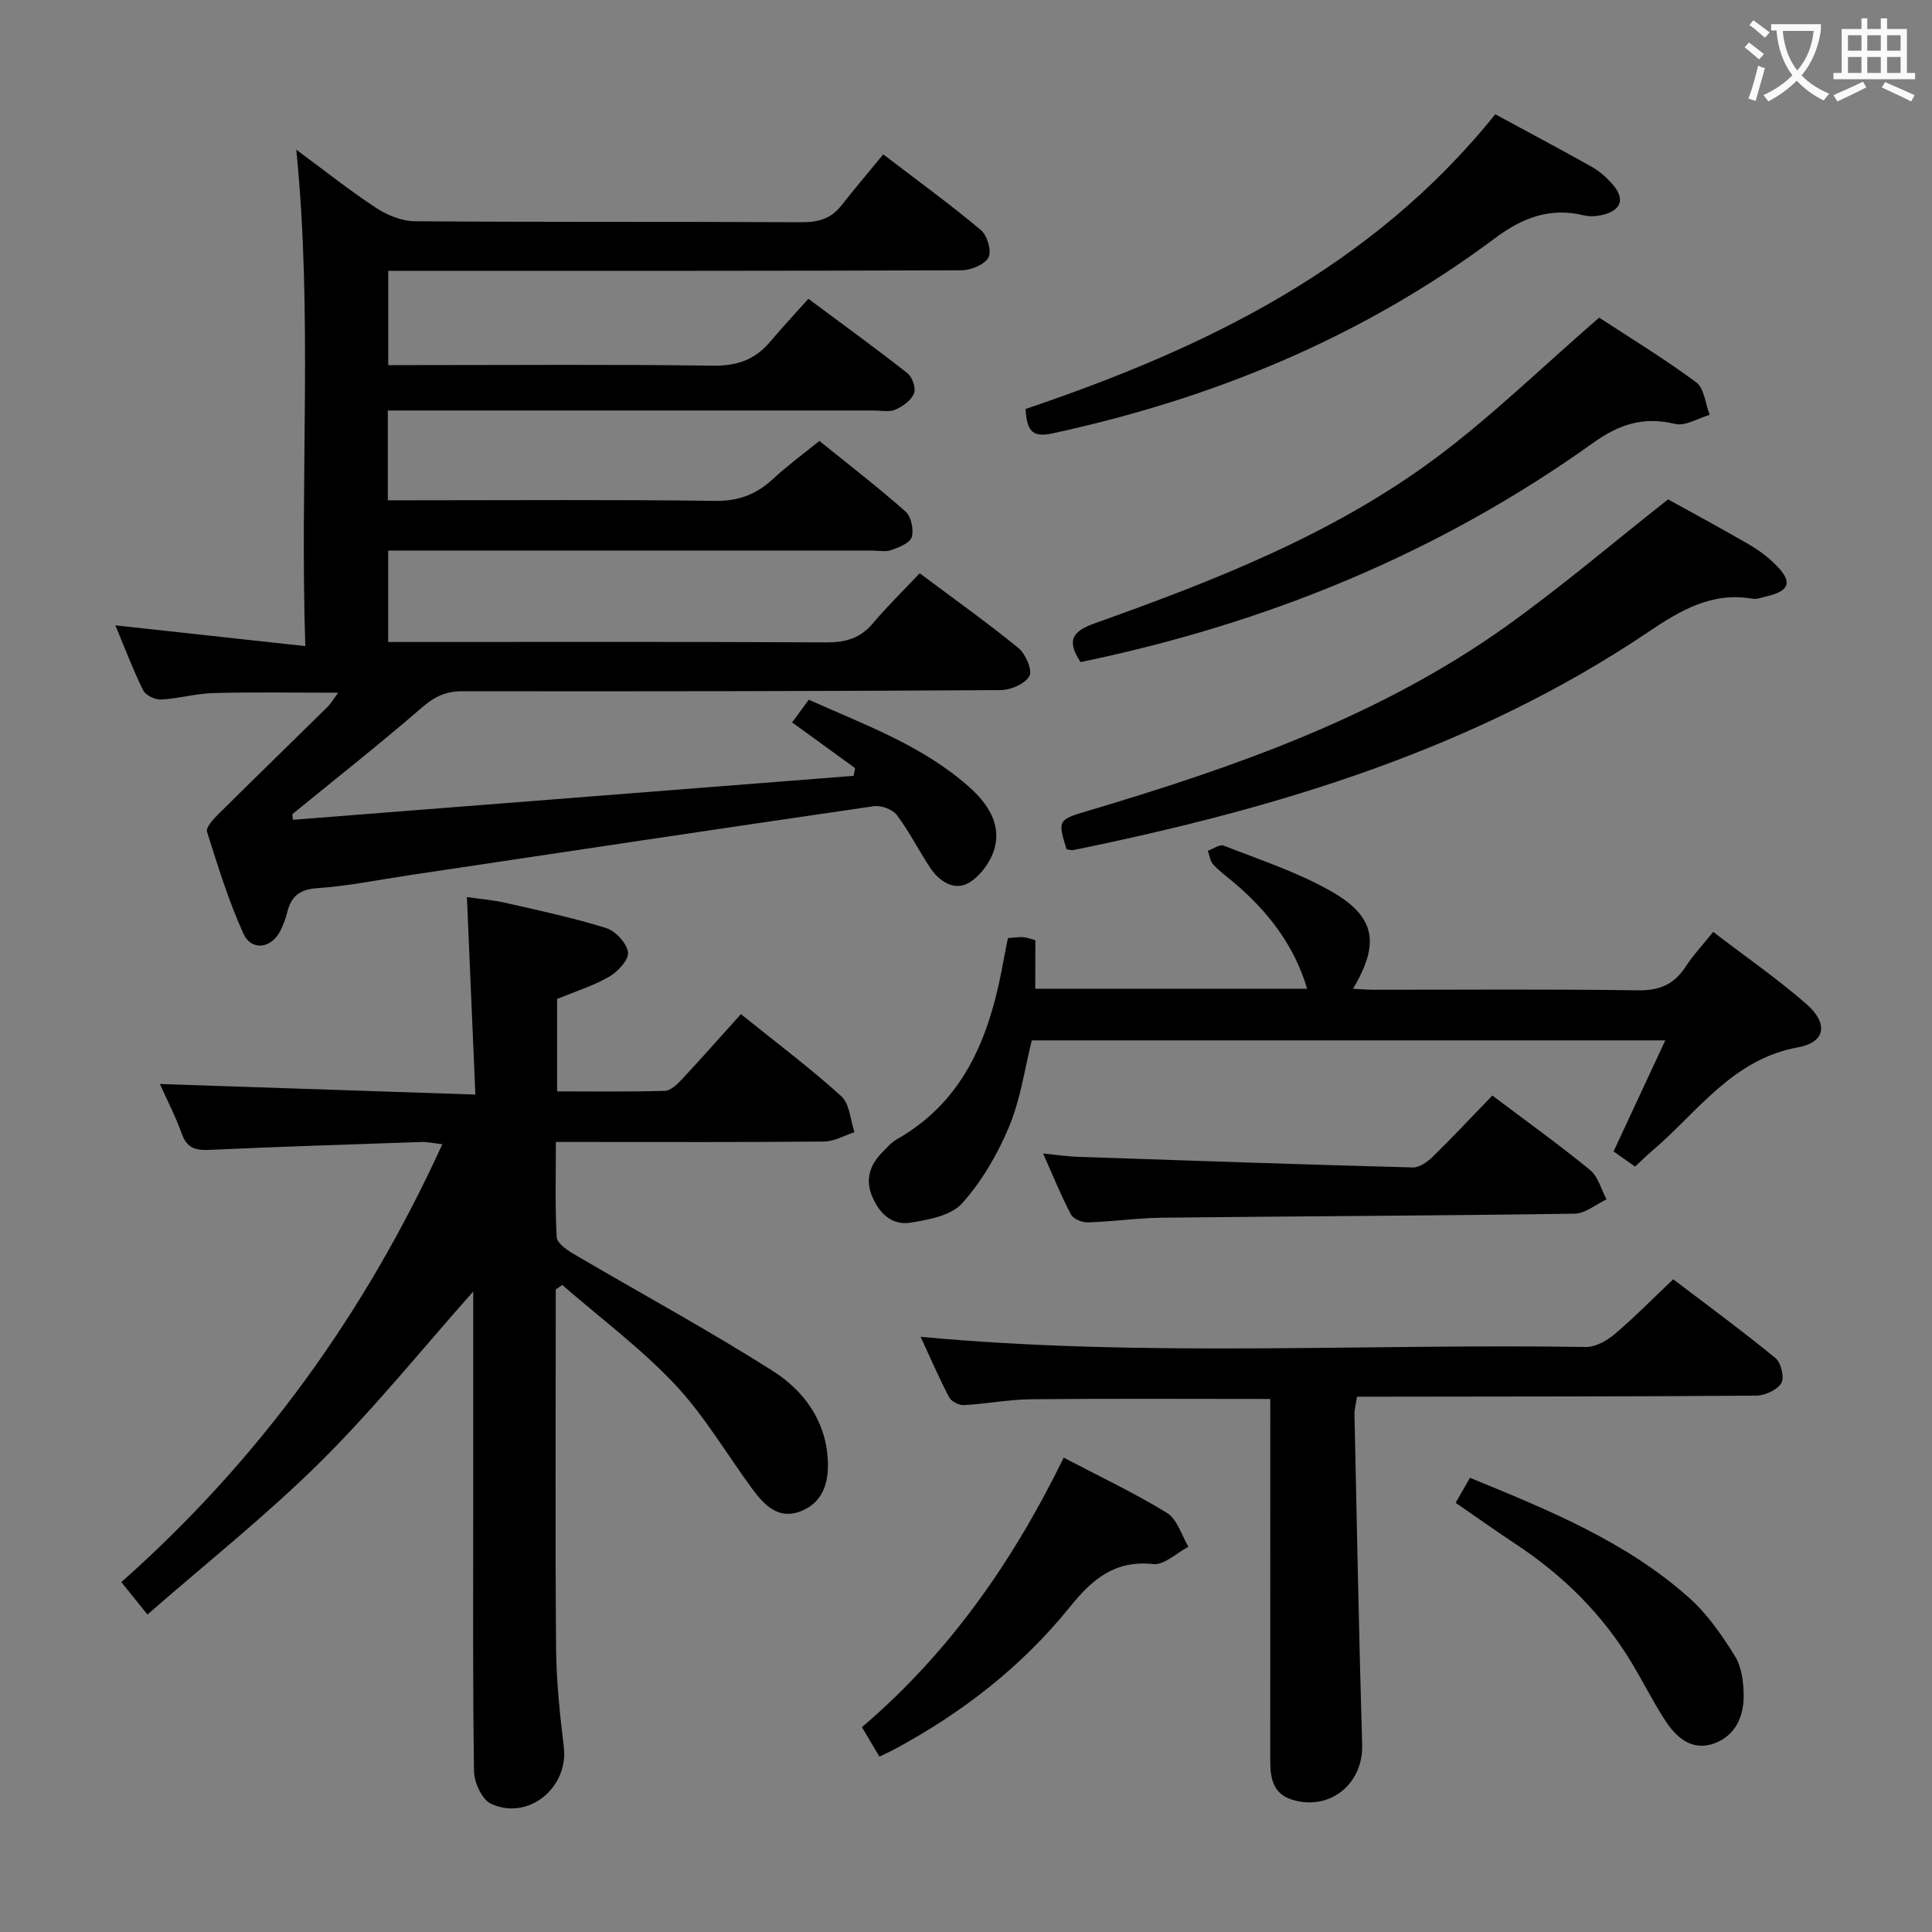 <svg enable-background="new 0 0 400 400" viewBox="0 0 400 400" xmlns="http://www.w3.org/2000/svg"><rect x="0" y="0" width="400" height="400" fill="#808080" stroke="none"/><g fill="#010000"><path d="m60.64 169.73c38.7-3.03 77.39-6.07 116.09-9.1.1-.53.2-1.06.31-1.6-4.23-3.07-8.47-6.15-13.04-9.46 1.03-1.41 2.07-2.82 3.45-4.7 11.55 5.19 23.6 9.48 33.3 18.15 3.58 3.2 6.43 7.34 5.26 12.26-.67 2.82-2.91 6-5.37 7.47-2.97 1.78-6.15-.19-8.06-3.09-2.38-3.6-4.33-7.51-6.92-10.94-.88-1.17-3.25-2.02-4.77-1.8-32.02 4.65-64.01 9.48-96.01 14.26-6.4.96-12.79 2.27-19.23 2.71-3.72.26-5.39 1.75-6.2 5.05-.31 1.28-.8 2.55-1.39 3.73-1.84 3.72-6 4.32-7.68.6-3.07-6.77-5.26-13.95-7.52-21.06-.27-.84 1.17-2.47 2.12-3.42 7.56-7.51 15.21-14.93 22.81-22.41.68-.67 1.16-1.53 2.23-2.96-9.05 0-17.44-.15-25.81.07-3.62.09-7.22 1.15-10.85 1.34-1.24.06-3.2-.86-3.71-1.89-2.12-4.3-3.82-8.82-5.77-13.47 13.02 1.42 25.72 2.81 39.33 4.3-1.15-34.97 1.56-68.7-1.87-102.78 5.55 4.09 10.86 8.32 16.51 12.04 2.32 1.53 5.35 2.76 8.07 2.78 26.66.2 53.33.06 79.99.2 3.44.02 6.11-.69 8.26-3.43 2.78-3.54 5.69-6.96 8.7-10.62 7.75 5.93 14.19 10.59 20.25 15.71 1.3 1.1 2.24 4.39 1.53 5.65-.84 1.49-3.64 2.63-5.6 2.64-37.49.15-74.99.11-112.48.11-1.97 0-3.93 0-6.19 0v19.52h5.77c20.5 0 41-.17 61.49.12 4.94.07 8.65-1.23 11.76-4.9 2.47-2.92 5.08-5.72 7.96-8.95 7.35 5.47 14.05 10.32 20.54 15.43 1 .79 1.78 3.12 1.33 4.18-.59 1.43-2.32 2.67-3.85 3.34-1.27.55-2.95.18-4.45.18-31.66 0-63.33 0-94.99 0-1.79 0-3.58 0-5.65 0v18.59h5.25c20.83 0 41.66-.16 62.49.12 4.91.07 8.6-1.36 12.06-4.58 2.91-2.71 6.15-5.06 9.56-7.83 6.08 4.92 12.13 9.57 17.83 14.62 1.17 1.03 1.74 3.75 1.28 5.3-.36 1.22-2.64 2.11-4.23 2.68-1.18.42-2.64.1-3.97.1-31.5 0-62.99 0-94.49 0-1.8 0-3.6 0-5.7 0v18.93h5.24c28.5 0 56.99-.07 85.49.08 3.96.02 7.01-.85 9.62-3.94 2.98-3.54 6.31-6.79 9.69-10.37 7.24 5.41 14.02 10.23 20.45 15.48 1.48 1.21 2.94 4.6 2.27 5.79-.9 1.62-3.86 2.9-5.94 2.92-37.16.23-74.32.28-111.48.23-3.43-.01-5.76 1.14-8.33 3.36-8.77 7.58-17.87 14.76-26.85 22.09.03.39.07.78.11 1.17z"/><path d="m98.42 226.62c-.62-14.41-1.17-27.35-1.75-40.89 2.38.35 5.26.58 8.06 1.21 6.96 1.58 13.96 3.08 20.75 5.2 1.95.61 4.26 3.09 4.54 4.99.22 1.51-2.06 4.02-3.83 5.05-3.26 1.9-6.97 3.04-10.85 4.65v19.13c7.44 0 14.87.11 22.29-.11 1.22-.04 2.6-1.37 3.57-2.41 4.09-4.38 8.05-8.88 12.2-13.48 7.75 6.25 14.54 11.33 20.79 17.01 1.73 1.57 1.86 4.91 2.72 7.44-2.09.67-4.17 1.91-6.26 1.93-16.5.16-33 .09-49.5.09-1.81 0-3.61 0-6.06 0 0 6.9-.19 13.34.17 19.74.07 1.23 2.12 2.63 3.55 3.47 13.74 8.08 27.77 15.68 41.21 24.22 6.36 4.04 10.97 10.23 11.37 18.46.23 4.68-1.02 8.83-5.71 10.61-4.62 1.75-7.52-1.41-9.98-4.74-5.31-7.21-9.88-15.11-15.97-21.57-7.09-7.51-15.49-13.78-23.32-20.58-.45.31-.9.62-1.35.94v4.78c0 23.17-.12 46.33.07 69.5.06 6.8.77 13.62 1.6 20.38 1.03 8.43-7.29 15.38-15.06 11.82-1.86-.85-3.49-4.38-3.53-6.7-.28-18.83-.16-37.66-.16-56.5 0-14.15 0-28.3 0-42.87-10.69 12.03-20.53 24.26-31.61 35.25-11.18 11.08-23.59 20.92-35.84 31.63-2.18-2.71-3.59-4.46-5.41-6.71 28.63-25.39 50.44-55.56 66.46-90.66-1.87-.21-3.13-.51-4.38-.46-14.62.49-29.25.97-43.86 1.63-2.81.13-4.62-.34-5.68-3.28-1.34-3.72-3.18-7.27-4.56-10.36 21.38.71 42.82 1.43 65.32 2.19z"/><path d="m263 289.64c-16.95 0-33.24-.1-49.52.06-4.63.05-9.24.96-13.88 1.21-1.03.06-2.63-.74-3.09-1.61-2.12-4.06-3.94-8.27-5.91-12.53 46.2 4.31 91.99 1.38 137.73 2.11 1.99.03 4.34-1.28 5.94-2.64 4.06-3.43 7.79-7.25 12.15-11.38 6.79 5.17 14.13 10.55 21.17 16.31 1.16.95 1.89 4.06 1.21 5.19-.87 1.43-3.39 2.58-5.21 2.59-25.5.2-50.99.18-76.49.22-1.98 0-3.96 0-6.14 0-.22 1.46-.55 2.58-.53 3.69.49 22.79.92 45.58 1.59 68.37.24 8.03-6.56 13.68-14.3 11.44-4.27-1.24-4.73-4.6-4.73-8.29.01-23 .01-46 .01-68.99 0-1.82 0-3.64 0-5.75z"/><path d="m214.34 204.71h56.29c-2.71-9.13-8.24-16.16-15.33-22.13-1.4-1.18-2.91-2.26-4.12-3.61-.64-.7-.76-1.87-1.11-2.83 1.11-.38 2.47-1.39 3.3-1.06 7.4 2.91 15.06 5.42 21.95 9.29 9.46 5.31 10.46 10.82 4.81 20.35 1.63.08 3.03.2 4.43.2 18.16.01 36.32-.15 54.47.12 4.48.07 7.53-1.17 9.93-4.86 1.53-2.36 3.49-4.44 5.74-7.24 6.5 4.98 13.16 9.6 19.24 14.88 4.61 4 4.1 7.96-1.64 9.01-13.72 2.49-20.82 13.47-30.28 21.47-1.13.96-2.18 2.01-3.5 3.23-1.44-1.01-2.75-1.94-4.45-3.14 3.52-7.57 7-15.04 10.71-22.99-43.86 0-87.35 0-131.16 0-1.46 5.82-2.32 12.15-4.69 17.85-2.38 5.7-5.65 11.33-9.75 15.9-2.27 2.53-6.93 3.39-10.68 3.99-3.84.62-6.5-1.94-7.96-5.52-1.44-3.53-.4-6.49 2.14-9.06.93-.95 1.84-2.02 2.97-2.66 14.64-8.32 19.54-22.34 22.24-37.69.23-1.29.51-2.57.8-3.99 1.2-.08 2.17-.25 3.14-.19.8.05 1.57.38 2.53.63-.02 3.27-.02 6.38-.02 10.05z"/><path d="m345.36 103.39c5.11 2.83 10.96 5.98 16.71 9.31 2 1.16 3.92 2.58 5.55 4.21 3.57 3.56 2.97 5.43-1.87 6.56-.96.22-1.99.65-2.91.49-8.42-1.47-15 2.44-21.59 6.89-36.12 24.33-76.88 36.54-118.99 45.14-.46.09-.97-.1-1.44-.16-1.87-5.94-1.71-6.13 4.15-7.87 30.5-9.07 60.47-19.52 86.69-38.17 11.5-8.19 22.25-17.39 33.7-26.4z"/><path d="m223.71 137.08c-2.95-4.5-1.7-6.37 2.97-8.04 24.77-8.84 49.33-18.41 70.61-34.24 11.55-8.6 21.93-18.76 33.8-29.04 5.87 3.85 13.2 8.31 20.08 13.38 1.68 1.24 1.9 4.45 2.8 6.75-2.39.69-5.02 2.38-7.13 1.88-6.51-1.56-11.51 0-16.98 3.91-31.96 22.85-67.55 37.41-106.15 45.4z"/><path d="m309.58 23.66c7.11 3.86 13.56 7.27 19.93 10.85 1.56.88 3 2.13 4.2 3.47 2.9 3.22 2.01 5.7-2.31 6.6-1.09.23-2.33.28-3.4.02-7.01-1.71-12.73.42-18.44 4.69-27.47 20.51-58.4 33.27-91.8 40.47-4.51.97-5.13-1.17-5.45-5.08 37.02-12.51 71.69-29.18 97.27-61.02z"/><path d="m308.97 226.82c7.32 5.51 13.95 10.26 20.25 15.43 1.67 1.37 2.3 4.01 3.4 6.07-2.2 1.03-4.39 2.93-6.6 2.96-28.46.42-56.92.52-85.38.83-5.14.06-10.27.81-15.41.97-1.19.04-3.01-.7-3.5-1.64-2.01-3.79-3.61-7.79-5.77-12.62 2.9.29 5.07.62 7.24.69 23.09.79 46.19 1.58 69.29 2.2 1.38.04 3.05-1.15 4.14-2.22 4.15-4.06 8.12-8.31 12.34-12.67z"/><path d="m220.23 301.79c7.41 3.89 14.63 7.3 21.39 11.45 2.11 1.3 3 4.61 4.44 7-2.45 1.28-5.04 3.84-7.32 3.59-7.92-.87-12.66 3.2-17.13 8.75-10.03 12.47-22.44 22.08-36.5 29.63-.86.46-1.76.86-3.04 1.48-1.21-2.04-2.35-3.96-3.61-6.1 18.13-15.48 31.25-34.29 41.77-55.8z"/><path d="m301.37 311.14c1.13-1.96 2.01-3.51 2.97-5.18 16.23 6.66 32.29 13.17 45.39 24.86 3.76 3.35 6.76 7.71 9.45 12.02 1.39 2.23 1.8 5.36 1.83 8.09.05 4.38-1.68 8.4-6.03 10-4.72 1.73-7.98-1.23-10.35-4.92-2.42-3.77-4.44-7.79-6.74-11.63-6.08-10.16-14.3-18.25-24.16-24.75-3.99-2.65-7.91-5.43-12.36-8.49z"/></g><path d="m362.1 8.8c1.1.8 2.1 1.6 3.1 2.4l-1 1.1c-1.3-1.1-2.3-2-3-2.5zm1.9 4.8c.5.2.9.4 1.4.5-.6 2.3-1.3 4.5-1.9 6.8l-1.5-.5c.8-2.1 1.4-4.3 2-6.8zm-1-9.4c1.3.9 2.4 1.8 3.4 2.5l-1 1.1c-1.4-1.2-2.4-2.1-3.2-2.6zm3.7 2.2v-1.4h10.3v1.2c-.5 3.6-1.8 6.8-4 9.4 1.5 1.6 3.4 2.8 5.7 3.8-.3.4-.7.8-1.1 1.4-2.3-1.1-4.1-2.5-5.6-4.1-1.6 1.6-3.6 3.1-5.9 4.3-.3-.5-.7-.9-1-1.3 2.4-1.1 4.4-2.5 6-4.1-1.9-2.5-3-5.6-3.3-9.3h-1.1zm8.8 0h-6.4c.3 3.3 1.3 6 3 8.2 2-2.3 3.1-5.1 3.4-8.2z" fill="#fbfafa"/><path d="m385.3 3.8h1.3v2.2h2.8v-2.2h1.3v2.2h4.1v9.1h1.7v1.3h-16.9v-1.3h1.7v-9.1h4.1v-2.2zm.4 13.1.7 1.2c-1.8.9-3.8 1.9-6 2.9-.2-.4-.5-.8-.8-1.3 2.3-1 4.3-1.9 6.1-2.8zm-3.1-6.4h2.8v-3.2h-2.8zm0 4.6h2.8v-3.3h-2.8zm4-4.6h2.8v-3.2h-2.8zm0 4.6h2.8v-3.3h-2.8zm3.7 1.9c2.1.9 4.1 1.8 6.1 2.7l-.7 1.3c-2.2-1.1-4.2-2-6.1-2.9zm3.2-9.7h-2.8v3.2h2.8zm-2.8 7.8h2.8v-3.3h-2.8z" fill="#fbfafa"/></svg>